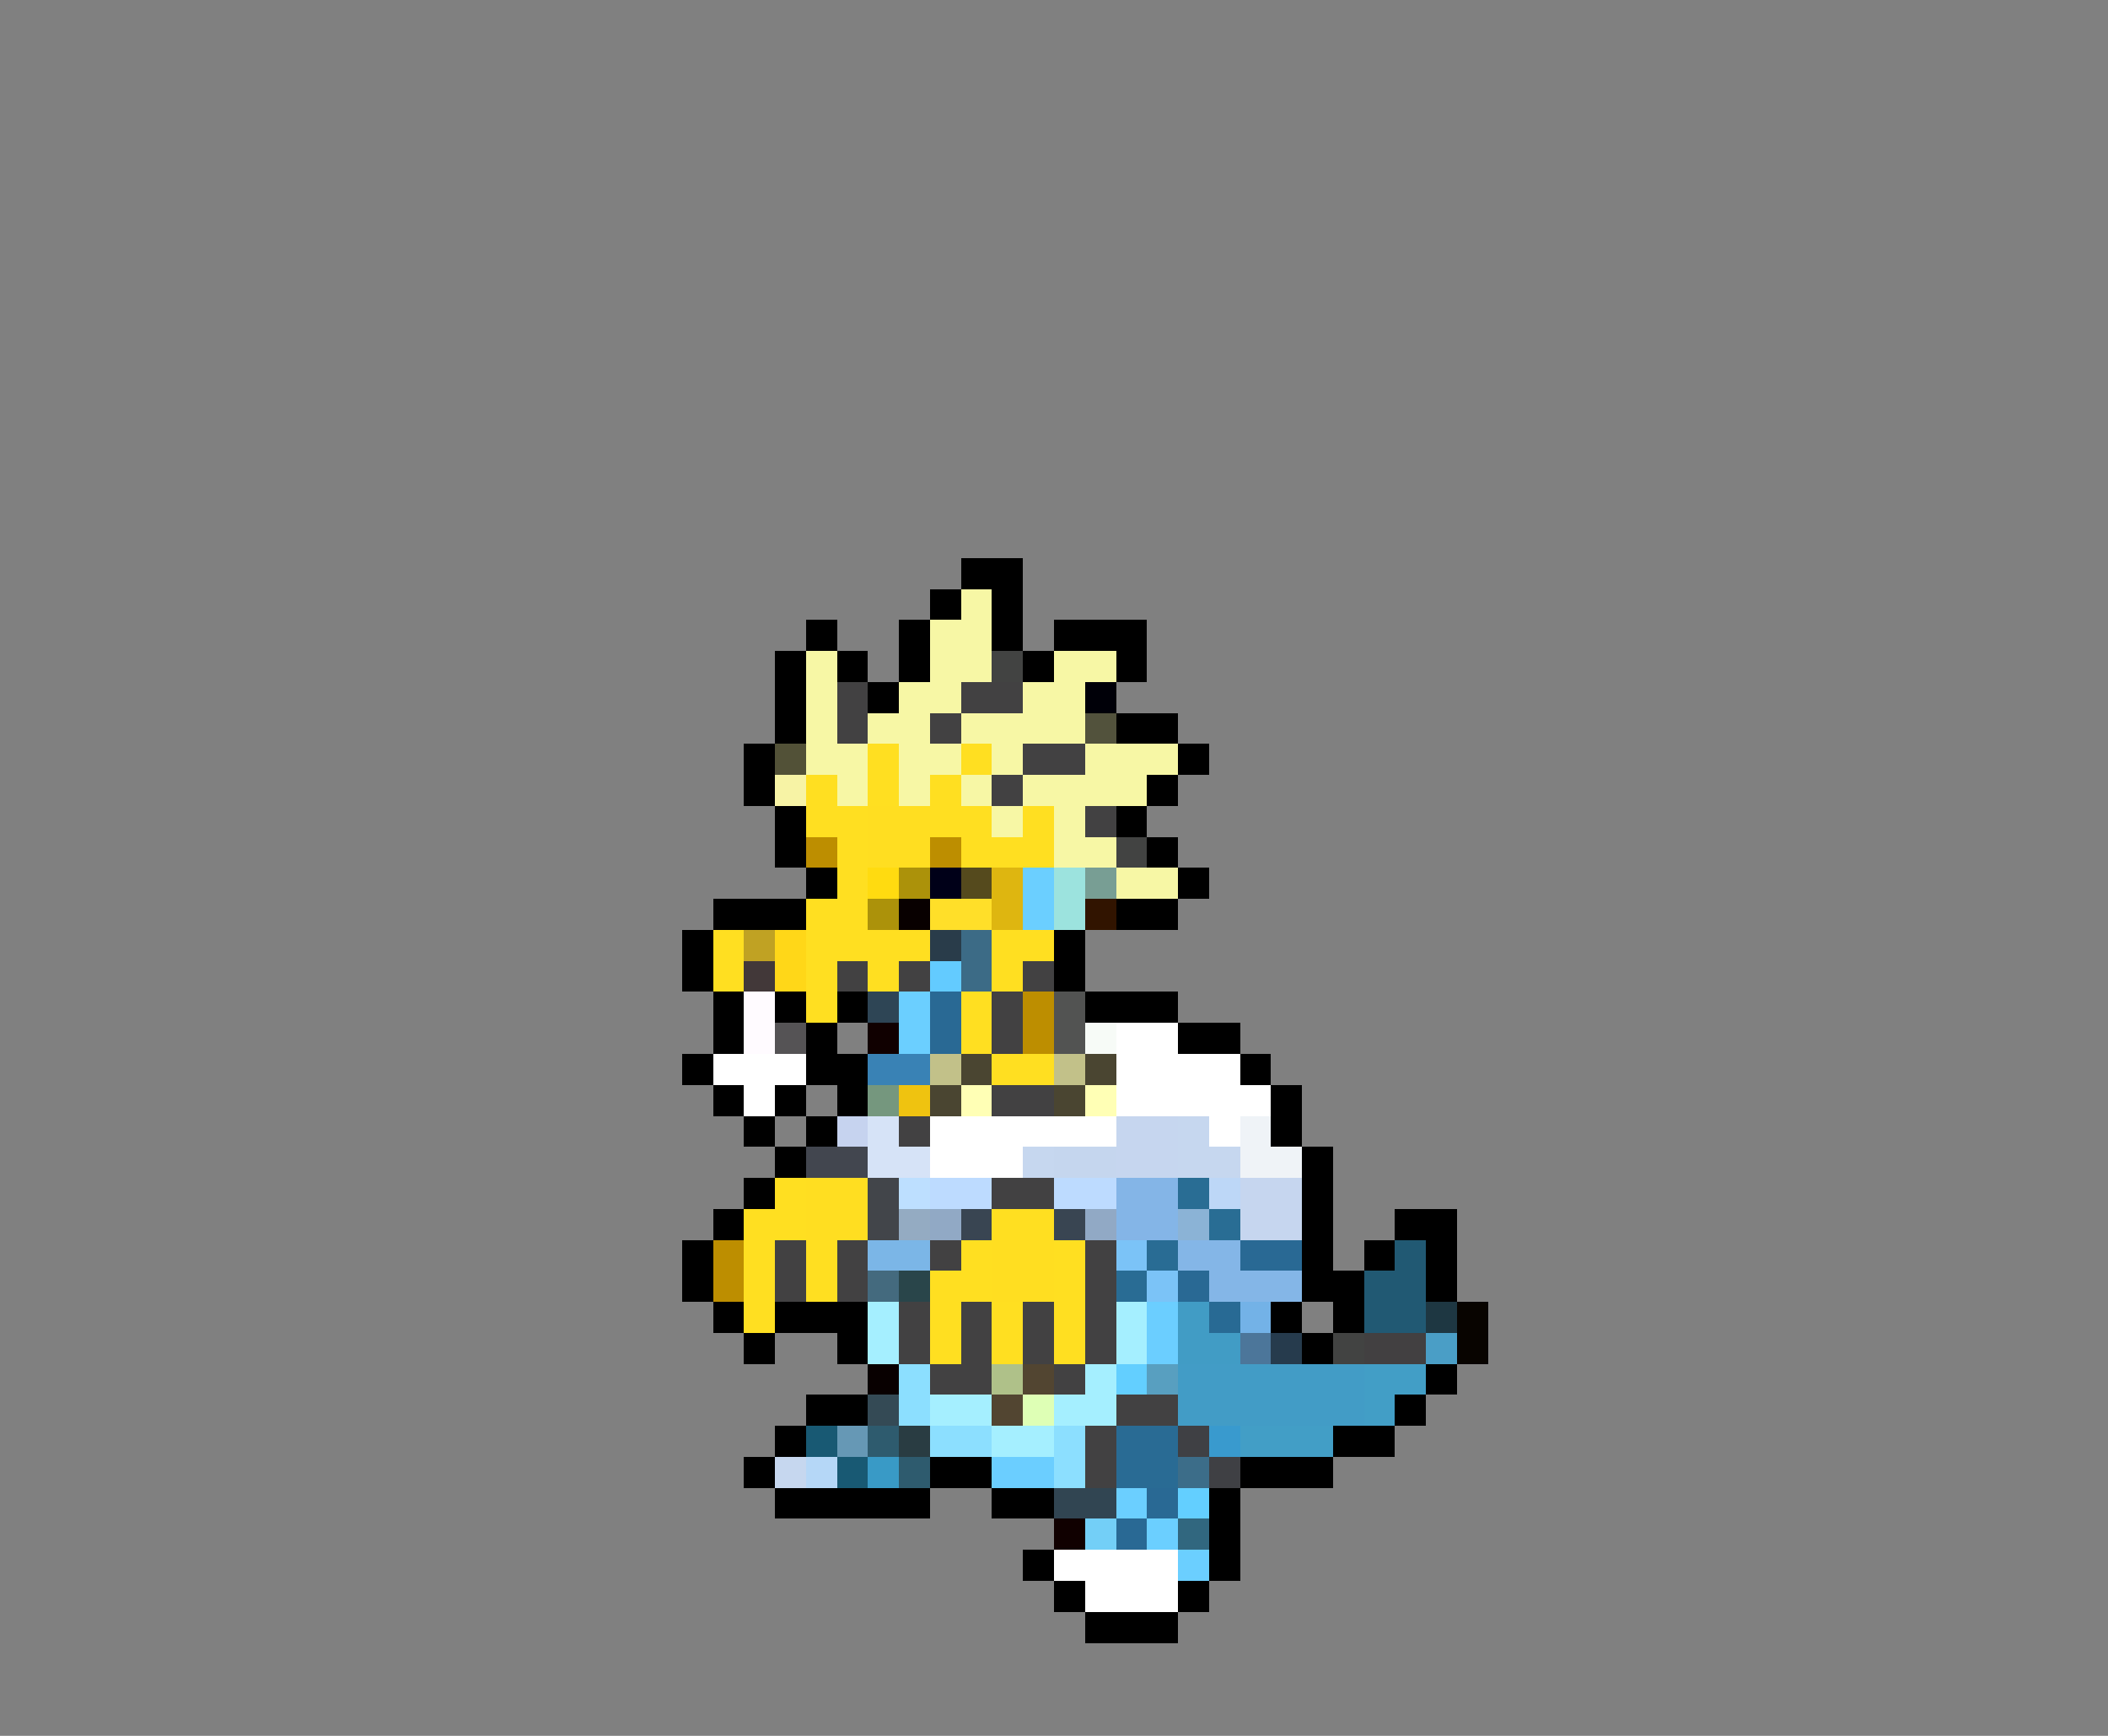 <svg xmlns="http://www.w3.org/2000/svg" viewBox="0 -0.5 68 56" shape-rendering="crispEdges">
<rect x="0" y="-0.5" width="68" height="56" fill="#808080" stroke="none"/>
<path stroke="#000000" d="M31 18h2M30 19h1M32 19h1M26 20h1M29 20h1M32 20h1M34 20h3M25 21h1M27 21h1M29 21h1M33 21h1M36 21h1M25 22h1M28 22h1M25 23h1M36 23h2M24 24h1M38 24h1M24 25h1M37 25h1M25 26h1M36 26h1M25 27h1M37 27h1M26 28h1M38 28h1M23 29h3M36 29h2M22 30h1M34 30h1M22 31h1M34 31h1M23 32h1M25 32h1M27 32h1M35 32h3M23 33h1M26 33h1M38 33h2M22 34h1M26 34h2M40 34h1M23 35h1M25 35h1M27 35h1M41 35h1M24 36h1M26 36h1M41 36h1M25 37h1M42 37h1M24 38h1M42 38h1M23 39h1M42 39h1M45 39h2M22 40h1M42 40h1M44 40h1M46 40h1M22 41h1M42 41h2M46 41h1M23 42h1M25 42h3M41 42h1M43 42h1M24 43h1M27 43h1M42 43h1M46 44h1M26 45h2M45 45h1M25 46h1M43 46h2M24 47h1M30 47h2M40 47h3M25 48h5M32 48h2M39 48h1M39 49h1M33 50h1M39 50h1M34 51h1M38 51h1M35 52h3" />
<path stroke="#f7f7a5" d="M31 19h1M30 20h2M26 21h1M30 21h2M34 21h2M26 22h1M29 22h2M33 22h2M26 23h1M28 23h2M31 23h4M26 24h2M29 24h2M32 24h1M35 24h3M27 25h1M29 25h1M31 25h1M33 25h4M32 26h1M34 26h1M34 27h2M36 28h2" />
<path stroke="#424342" d="M32 21h1M36 27h1M43 43h1" />
<path stroke="#424142" d="M27 22h1M31 22h2M27 23h1M30 23h1M33 24h2M32 25h1M35 26h1M27 31h1M29 31h1M33 31h1M32 32h1M32 33h1M32 35h2M29 36h1M32 38h2M25 40h1M27 40h1M30 40h1M35 40h1M25 41h1M27 41h1M35 41h1M29 42h1M31 42h1M33 42h1M35 42h1M29 43h1M31 43h1M33 43h1M35 43h1M30 44h2M34 44h1M36 45h2M35 46h1M35 47h1" />
<path stroke="#000008" d="M35 22h1" />
<path stroke="#52523c" d="M35 23h1" />
<path stroke="#525137" d="M25 24h1" />
<path stroke="#ffdf21" d="M28 24h1M31 24h1M26 25h1M28 25h1M30 25h1M26 26h2M30 26h2M33 26h1M27 27h1M31 27h3M27 28h1M26 29h2M23 30h1M26 30h4M32 30h2M23 31h1M26 31h1M28 31h1M32 31h1M26 32h1M31 32h1M31 33h1M32 34h2M25 38h1M24 39h2M32 39h2M24 40h1M26 40h1M31 40h1M34 40h1M24 41h1M26 41h1M30 41h2M34 41h1M24 42h1M30 42h1M32 42h1M34 42h1M30 43h1M32 43h1M34 43h1" />
<path stroke="#f7f3a5" d="M25 25h1" />
<path stroke="#ffde21" d="M28 26h2M28 27h2M26 38h2M26 39h2M32 40h2M32 41h2" />
<path stroke="#bd8e00" d="M26 27h1M30 27h1M33 32h1M33 33h1M23 40h1M23 41h1" />
<path stroke="#ffdb10" d="M28 28h1" />
<path stroke="#ac920a" d="M29 28h1M28 29h1" />
<path stroke="#000018" d="M30 28h1" />
<path stroke="#554a1d" d="M31 28h1" />
<path stroke="#deb610" d="M32 28h1M32 29h1" />
<path stroke="#6bcfff" d="M33 28h1M33 29h1M29 32h1M29 33h1M36 48h1M37 49h1M38 50h1" />
<path stroke="#9ce3de" d="M34 28h1M34 29h1" />
<path stroke="#789e94" d="M35 28h1" />
<path stroke="#080000" d="M29 29h1M28 44h1" />
<path stroke="#ffdf29" d="M30 29h2" />
<path stroke="#311400" d="M35 29h1" />
<path stroke="#c0a223" d="M24 30h1" />
<path stroke="#ffd718" d="M25 30h1M25 31h1" />
<path stroke="#293c4a" d="M30 30h1" />
<path stroke="#3c6b86" d="M31 30h1M31 31h1" />
<path stroke="#423839" d="M24 31h1" />
<path stroke="#63cbff" d="M30 31h1" />
<path stroke="#fffbff" d="M24 32h1M24 33h1" />
<path stroke="#2e4555" d="M28 32h1" />
<path stroke="#296994" d="M30 32h1M30 33h1M40 40h2M38 41h1M37 48h1M36 49h1" />
<path stroke="#525352" d="M34 32h1M34 33h1" />
<path stroke="#555355" d="M25 33h1" />
<path stroke="#100000" d="M28 33h1M34 49h1" />
<path stroke="#f7fbf7" d="M35 33h1" />
<path stroke="#ffffff" d="M36 33h2M23 34h3M36 34h4M24 35h1M36 35h5M30 36h6M39 36h1M30 37h3M34 50h4M35 51h3" />
<path stroke="#3982b5" d="M28 34h2" />
<path stroke="#c2c189" d="M30 34h1M34 34h1" />
<path stroke="#4a4531" d="M31 34h1M35 34h1M30 35h1M34 35h1" />
<path stroke="#75977e" d="M28 35h1" />
<path stroke="#efc310" d="M29 35h1" />
<path stroke="#ffffb5" d="M31 35h1M35 35h1" />
<path stroke="#c6d3ef" d="M27 36h1" />
<path stroke="#d6e3f7" d="M28 36h1M28 37h2" />
<path stroke="#c6d6ef" d="M36 36h2M36 37h2M40 38h2M40 39h2" />
<path stroke="#c6d7ef" d="M38 36h1M33 37h1M38 37h2M25 47h1" />
<path stroke="#eff3f7" d="M40 36h1M40 37h2" />
<path stroke="#42464f" d="M26 37h2" />
<path stroke="#c5d6ee" d="M34 37h2" />
<path stroke="#42454a" d="M28 38h1M28 39h1" />
<path stroke="#bddfff" d="M29 38h1" />
<path stroke="#bddbff" d="M30 38h2M34 38h2" />
<path stroke="#84b5e7" d="M36 38h2M36 39h2" />
<path stroke="#296d94" d="M38 38h1M39 39h1" />
<path stroke="#bdd7f7" d="M39 38h1" />
<path stroke="#94abc2" d="M29 39h1" />
<path stroke="#91a9c5" d="M30 39h1M35 39h1" />
<path stroke="#394552" d="M31 39h1M34 39h1" />
<path stroke="#8bb3d6" d="M38 39h1" />
<path stroke="#7bb6e7" d="M28 40h2" />
<path stroke="#7bc3f7" d="M36 40h1M37 41h1" />
<path stroke="#296c94" d="M37 40h1M36 41h1" />
<path stroke="#84b6e7" d="M38 40h2M39 41h3" />
<path stroke="#215973" d="M45 40h1M44 41h2M44 42h2" />
<path stroke="#446a7e" d="M28 41h1" />
<path stroke="#29454a" d="M29 41h1" />
<path stroke="#a5efff" d="M28 42h1M36 42h1M28 43h1M36 43h1M35 44h1M30 45h2M34 45h2M32 46h2" />
<path stroke="#6bceff" d="M37 42h1M37 43h1M32 47h2" />
<path stroke="#419cc5" d="M38 42h1M38 43h2" />
<path stroke="#286a94" d="M39 42h1" />
<path stroke="#73b2e7" d="M40 42h1" />
<path stroke="#1e3742" d="M46 42h1" />
<path stroke="#080400" d="M47 42h1M47 43h1" />
<path stroke="#4c769a" d="M40 43h1" />
<path stroke="#263b4d" d="M41 43h1" />
<path stroke="#424041" d="M44 43h2" />
<path stroke="#4a9ec6" d="M46 43h1" />
<path stroke="#8cdfff" d="M29 44h1M29 45h1M30 46h2M34 46h1M34 47h1" />
<path stroke="#afc189" d="M32 44h1" />
<path stroke="#524531" d="M33 44h1M32 45h1" />
<path stroke="#63cfff" d="M36 44h1M38 48h1" />
<path stroke="#589fc0" d="M37 44h1" />
<path stroke="#429cc6" d="M38 44h6M38 45h6" />
<path stroke="#429ec6" d="M44 44h2M44 45h1M40 46h3" />
<path stroke="#344a55" d="M28 45h1" />
<path stroke="#deffb5" d="M33 45h1" />
<path stroke="#185973" d="M26 46h1M27 47h1" />
<path stroke="#6698b5" d="M27 46h1" />
<path stroke="#2e5b6e" d="M28 46h1M29 47h1" />
<path stroke="#293c42" d="M29 46h1" />
<path stroke="#296b94" d="M36 46h2M36 47h2" />
<path stroke="#3f4044" d="M38 46h1M39 47h1" />
<path stroke="#399ace" d="M39 46h1" />
<path stroke="#b5d7f7" d="M26 47h1" />
<path stroke="#399ac6" d="M28 47h1" />
<path stroke="#3c6d89" d="M38 47h1" />
<path stroke="#314552" d="M34 48h2" />
<path stroke="#73cff7" d="M35 49h1" />
<path stroke="#31677f" d="M38 49h1" />
</svg>